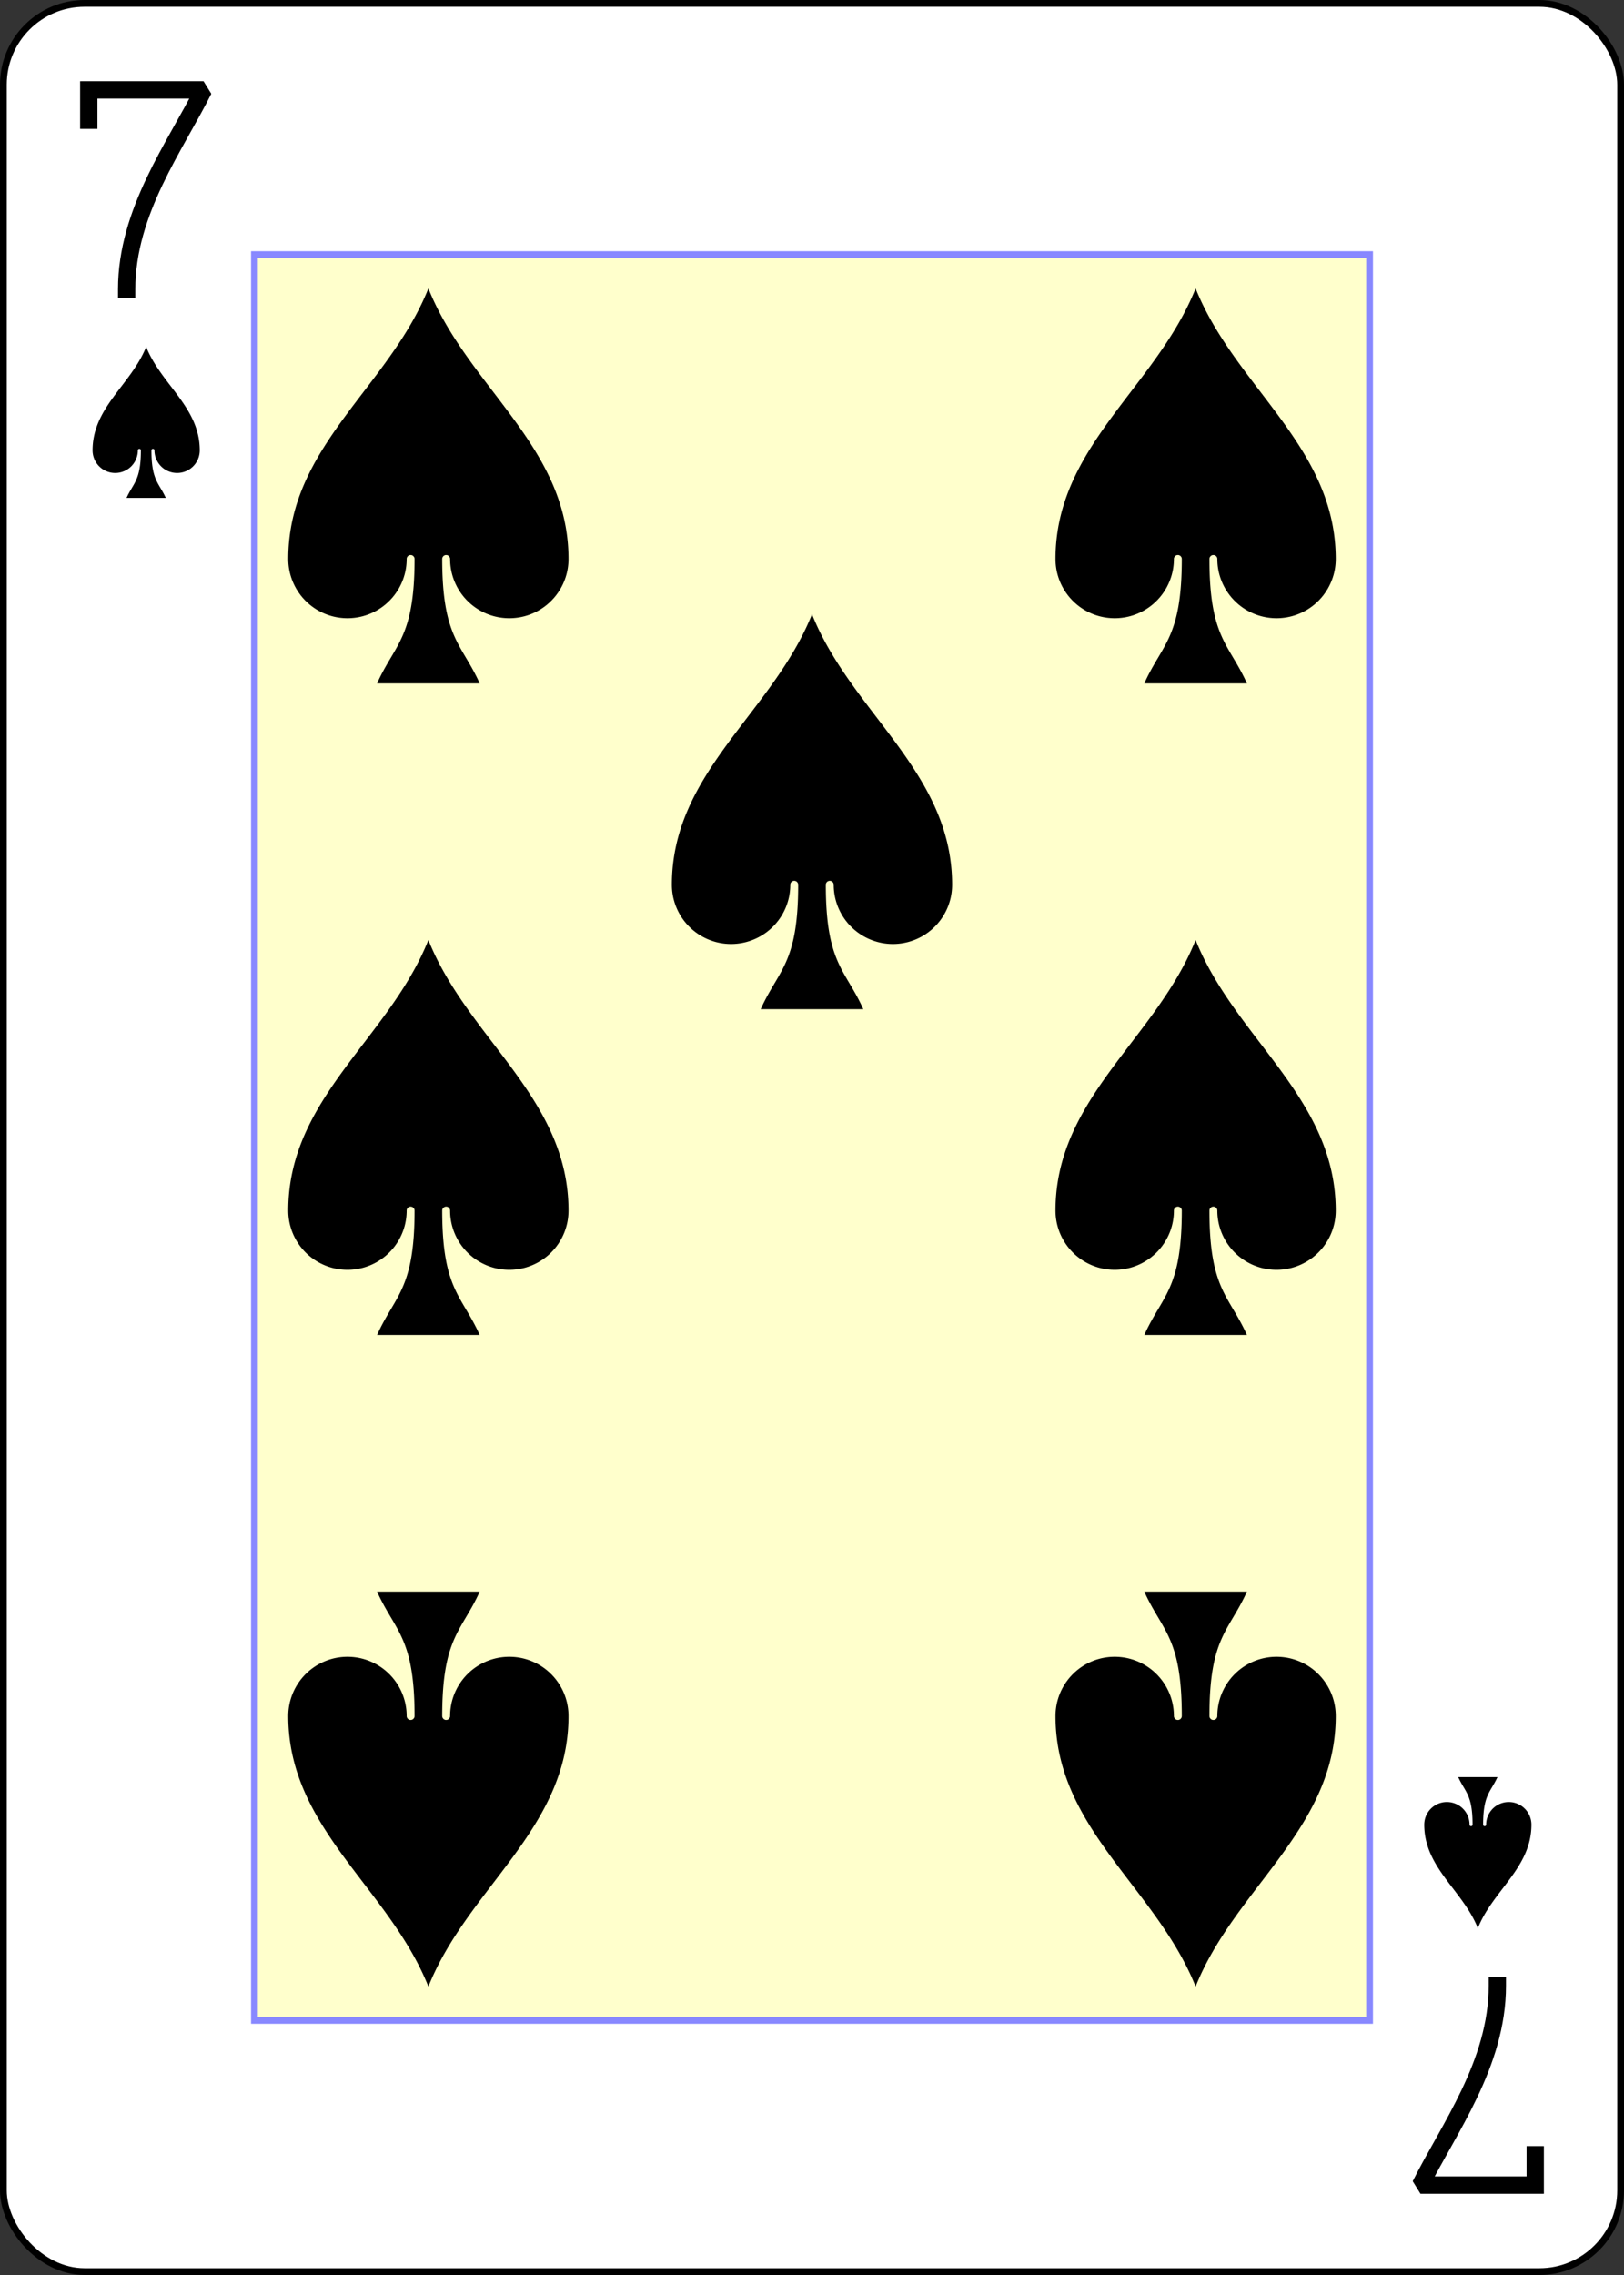 <?xml version="1.0" encoding="UTF-8" standalone="no"?>
<svg xmlns="http://www.w3.org/2000/svg" xmlns:xlink="http://www.w3.org/1999/xlink" class="card" face="7S" height="3.5in" preserveAspectRatio="none" viewBox="-120 -168 240 336" width="2.5in"><rect x="-120" y="-168" width="240" height="336" fill="#333333" stroke="none"/><defs><symbol id="SS7" viewBox="-600 -600 1200 1200" preserveAspectRatio="xMinYMid"><path d="M0 -500C100 -250 355 -100 355 185A150 150 0 0 1 55 185A10 10 0 0 0 35 185C35 385 85 400 130 500L-130 500C-85 400 -35 385 -35 185A10 10 0 0 0 -55 185A150 150 0 0 1 -355 185C-355 -100 -100 -250 0 -500Z" fill="black"></path></symbol><symbol id="VS7" viewBox="-500 -500 1000 1000" preserveAspectRatio="xMinYMid"><path d="M-265 -320L-265 -460L265 -460C135 -200 -90 100 -90 460" stroke="black" stroke-width="80" stroke-linecap="square" stroke-miterlimit="1.5" fill="none"></path></symbol><rect id="XS7" width="164.8" height="260.8" x="-82.4" y="-130.4"></rect></defs><rect width="239" height="335" x="-119.5" y="-167.5" rx="12" ry="12" fill="white" stroke="black"></rect><use xlink:href="#XS7" width="164.8" height="260.8" stroke="#88f" fill="#FFC"></use><use xlink:href="#VS7" height="32" width="32" x="-114.4" y="-156"></use><use xlink:href="#SS7" height="26.769" width="26.769" x="-111.784" y="-119"></use><use xlink:href="#SS7" height="70" width="70" x="-91.692" y="-131.234"></use><use xlink:href="#SS7" height="70" width="70" x="21.692" y="-131.234"></use><use xlink:href="#SS7" height="70" width="70" x="-91.692" y="-35"></use><use xlink:href="#SS7" height="70" width="70" x="21.692" y="-35"></use><use xlink:href="#SS7" height="70" width="70" x="-35" y="-83.117"></use><g transform="rotate(180)"><use xlink:href="#VS7" height="32" width="32" x="-114.4" y="-156"></use><use xlink:href="#SS7" height="26.769" width="26.769" x="-111.784" y="-119"></use><use xlink:href="#SS7" height="70" width="70" x="-91.692" y="-131.234"></use><use xlink:href="#SS7" height="70" width="70" x="21.692" y="-131.234"></use></g></svg>